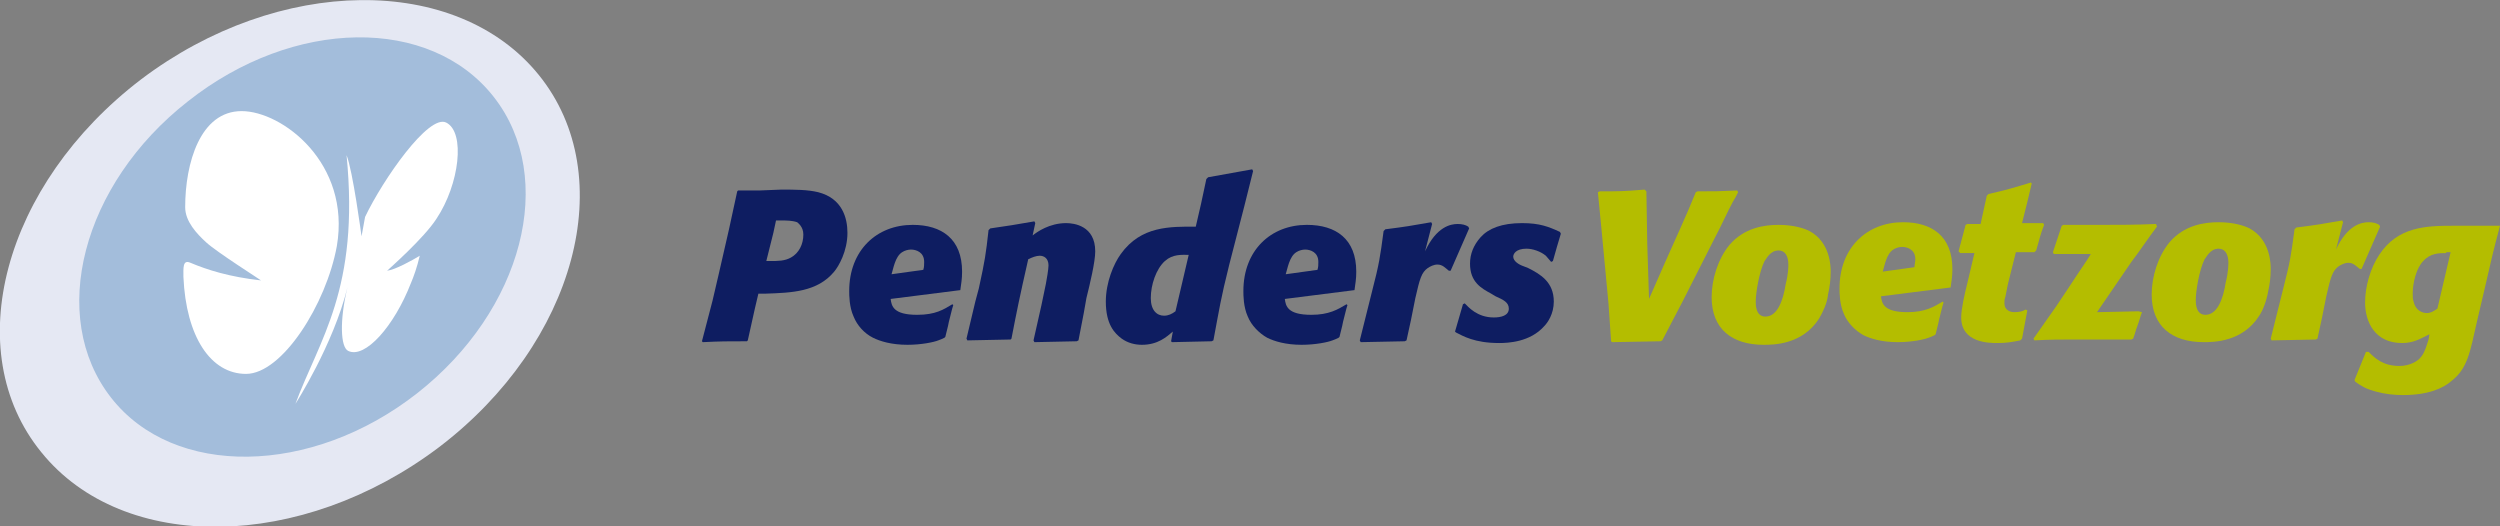 <?xml version="1.0" encoding="utf-8"?>
<svg version="1.1" id="Laag_1" xmlns="http://www.w3.org/2000/svg" xmlns:xlink="http://www.w3.org/1999/xlink" x="0px" y="0px"
	 viewBox="0 0 283.5 59.7" style="enable-background:new 0 0 283.5 59.7;" xml:space="preserve">
<rect x="0" y="0" width="283.5" height="59.7" fill="#808080" stroke="none"/>
<style type="text/css">
	.st0{fill:#0E1D61;}
	.st1{fill:#B4BD00;}
	.st2{fill:#E5E8F3;}
	.st3{fill:#A3BDDB;}
	.st4{fill:#FFFFFF;}
</style>
<path class="st0" d="M84.8,38.6l-0.1,0.1c-2.3,0-2.9,0-5,0.1l-0.1-0.1l1.2-4.6l0.7-3c1.1-4.7,1.3-5.7,2.1-9.4l0.1-0.1l2.4,0l2.5-0.1
	c1.5,0,3,0,4.2,0.3c2.7,0.7,3.3,2.9,3.3,4.6c0,2.1-1,3.8-1.5,4.4c-1.9,2.3-4.8,2.4-7.8,2.5H86L85.6,35L84.8,38.6z M86.9,29.6h0.5
	c0.8,0,1.6,0,2.3-0.4c0.9-0.5,1.4-1.5,1.4-2.6c0-0.9-0.6-1.3-0.7-1.4C89.8,25,89.2,25,88.5,25H88l-0.3,1.4L86.9,29.6z"/>
<path class="st0" d="M122.3,38.6l-0.2,0.1l-4.8,0.1l-0.1-0.2l0.9-4l0.5-2.4c0.1-0.5,0.3-1.7,0.3-2.1c0-0.8-0.5-1.1-1-1.1
	c-0.4,0-0.9,0.2-1.3,0.4c-1,4.4-1.3,5.9-1.9,9l-0.1,0.1l-4.9,0.1l-0.1-0.2l1-4.2l0.4-1.5c0.7-3.2,0.8-3.9,1.1-6.6l0.2-0.2
	c2.1-0.3,2.7-0.4,5-0.8l0.1,0.2l-0.3,1.4c0.5-0.4,1.9-1.4,3.8-1.4c0.9,0,3.3,0.3,3.3,3.2c0,1.2-0.6,3.7-1,5.3l-0.3,1.7L122.3,38.6z"
	/>
<path class="st0" d="M139.4,30c-1,4-1.1,4.9-1.8,8.6l-0.2,0.1l-4.5,0.1l-0.1-0.1l0.2-1.1c-0.7,0.6-1.7,1.5-3.5,1.5
	c-0.8,0-1.6-0.2-2.3-0.7c-0.8-0.6-1.8-1.6-1.8-4.2c0-2.2,0.9-4.3,1.7-5.4c2.3-3.2,5.6-3.1,8.5-3.1l0.6-2.6l0.6-2.8l0.2-0.2l5-0.9
	l0.1,0.2l-1,4L139.4,30z M134.8,28.9c-0.8,0-1.8-0.1-2.7,0.7c-1,0.9-1.6,2.7-1.6,4.2c0,1.4,0.7,2,1.5,2c0.5,0,0.9-0.2,1.3-0.5
	L134.8,28.9z"/>
<path class="st0" d="M159.5,38.6l-0.2,0.1l-5,0.1l-0.1-0.2l0.9-3.6l0.5-2c0.8-3.1,0.9-3.8,1.3-6.8l0.2-0.2c2.4-0.3,2.9-0.4,5.2-0.8
	l0.1,0.2l-0.8,3.1c1.3-2.8,2.9-3.1,3.7-3.1c0.5,0,0.9,0.1,1.2,0.3l0.1,0.2l-2.1,4.8l-0.2,0c-0.4-0.3-0.7-0.7-1.3-0.7
	c-0.4,0-0.8,0.2-1.1,0.4c-0.7,0.5-0.9,1.2-1.4,3.4l-0.5,2.5L159.5,38.6z"/>
<path class="st0" d="M165,37.6l0.9-3.1l0.2-0.1c0.4,0.4,1.4,1.6,3.3,1.6c0.8,0,1.7-0.2,1.7-1c0-0.7-0.6-1-1.5-1.4l-0.5-0.3
	c-1.1-0.6-2.4-1.3-2.4-3.4c0-1.1,0.4-2.1,1.2-3c0.9-1,2.4-1.6,4.7-1.6c2,0,3,0.4,4.3,1l0.1,0.2c-0.4,1.3-0.5,1.7-0.9,3.1l-0.2,0.1
	c-0.2-0.2-0.4-0.5-0.6-0.7c-0.6-0.5-1.5-0.8-2.2-0.8c-1.2,0-1.5,0.6-1.5,0.9c0,0.5,0.6,0.9,1.2,1.1l0.5,0.2c1.4,0.7,2.9,1.6,2.9,3.8
	c0,1.4-0.7,2.4-1.1,2.8c-1.6,1.8-4.1,1.9-5.1,1.9c-2.8,0-4.1-0.8-4.9-1.2L165,37.6z"/>
<path class="st1" d="M188.5,38.6l-0.2,0.1l-5.5,0.1l-0.1-0.1l-0.3-4.3l-0.8-8.5l-0.4-4.1l0.2-0.1c2.2,0,2.7,0,5.1-0.2l0.2,0.2l0.1,6
	l0.2,6.2l1.8-4.1l1.7-3.8c0.9-2,1.1-2.5,1.8-4.2l0.2-0.1c2,0,2.4,0,4.5-0.1l0.1,0.2c-0.2,0.4-0.4,0.8-0.6,1.1c-0.6,1.1-1.4,2.9-2,4
	l-3.7,7.3L188.5,38.6z"/>
<path class="st1" d="M206.3,36.1c-1.9,3-5.2,3-6.3,3c-3.6,0-5.9-1.8-5.9-5.4c0-2,0.7-4.3,2-5.9c1.7-2,4-2.3,5.6-2.3
	c1.7,0,2.9,0.4,3.5,0.7c2.4,1.3,2.4,4.1,2.4,4.6c0,0.9-0.1,1.7-0.3,2.6C207.2,34.4,206.7,35.4,206.3,36.1z M202.8,30
	c0-1-0.4-1.6-1.1-1.6c-1,0-1.4,1-1.6,1.2c-0.6,1.2-1,3.6-1,4.6c0,0.4,0,1.7,1.1,1.7c1.3,0,2-1.7,2.3-3.7
	C202.8,31.1,202.8,30.2,202.8,30z"/>
<path class="st1" d="M229.3,38.4l-0.2,0.2c-1,0.2-1.6,0.3-2.6,0.3c-0.9,0-4.1,0-4.1-2.9c0-1,0.4-2.7,0.7-3.9l0.8-3.4l-1.6,0
	l-0.2-0.2l0.8-3l0.2-0.1h1.5l0.7-3.2l0.2-0.2c2.2-0.5,2.8-0.7,4.8-1.3l0.1,0.1l-0.5,2.1l-0.6,2.4l2.4,0l0.1,0.2
	c-0.5,1.3-0.5,1.6-0.9,2.9l-0.2,0.2l-2.1,0l-0.9,3.6c-0.1,0.5-0.2,1-0.3,1.5c-0.1,0.2-0.1,0.5-0.1,0.7c0,0.8,0.7,1,1.1,1
	c0.6,0,1-0.1,1.3-0.3l0.2,0.1L229.3,38.4z"/>
<path class="st1" d="M242.9,35.4c-0.2,0.5-0.3,1-0.5,1.5c-0.2,0.5-0.3,1-0.5,1.5l-0.2,0.1h-3.3h-2.9c-2,0-3,0-4.8,0.1l-0.1-0.2
	l2.6-3.7l1.4-2.1c1.7-2.6,1.9-2.8,2.5-3.8h-2.4l-1.8,0l-0.1-0.2l1-3l0.2-0.1c1.4,0,2.9,0,4.3,0c2.2,0,3.8,0,6.2-0.1l0.1,0.3
	c-1,1.3-1.9,2.7-2.9,4c-1.1,1.6-2.8,4.1-3.9,5.7l4.7-0.1L242.9,35.4z"/>
<path class="st1" d="M256.2,35.8c-1.9,3-5.2,3-6.3,3c-3.6,0-5.9-1.8-5.9-5.4c0-2,0.7-4.3,2-5.9c1.7-2,4-2.3,5.6-2.3
	c1.7,0,2.9,0.4,3.5,0.7c2.4,1.3,2.4,4.1,2.4,4.6c0,0.9-0.1,1.7-0.3,2.6C257,34.2,256.6,35.2,256.2,35.8z M252.7,29.8
	c0-1-0.4-1.6-1.1-1.6c-1,0-1.4,1-1.6,1.2c-0.6,1.2-1,3.6-1,4.6c0,0.4,0,1.7,1.1,1.7c1.3,0,2-1.7,2.3-3.7
	C252.7,30.9,252.7,29.9,252.7,29.8z"/>
<path class="st1" d="M262.8,38.4l-0.2,0.1l-5,0.1l-0.1-0.2l0.9-3.6l0.5-2c0.8-3.1,0.9-3.8,1.3-6.8l0.2-0.2c2.4-0.3,2.9-0.4,5.2-0.8
	l0.1,0.2l-0.8,3.1c1.3-2.8,2.9-3.1,3.7-3.1c0.5,0,0.9,0.1,1.2,0.3l0.1,0.2l-2.1,4.8l-0.2,0c-0.4-0.3-0.7-0.7-1.3-0.7
	c-0.4,0-0.8,0.2-1.1,0.4c-0.7,0.5-0.9,1.2-1.4,3.4l-0.5,2.5L262.8,38.4z"/>
<path class="st1" d="M283.5,25.6c-0.8,3-1,3.9-1.8,7.4l-0.8,3.4c-0.8,3.6-1.1,5.4-2.9,6.8c-0.9,0.8-2.6,1.6-5.5,1.6
	c-1,0-2-0.1-3.1-0.4c-1.1-0.3-1.6-0.6-2.3-1.1l-0.1-0.2l1.3-3.2l0.3,0c0.7,0.7,1.6,1.6,3.5,1.6c1.1,0,2.1-0.5,2.5-1.1
	c0.4-0.5,0.6-1.3,0.8-1.9l0.1-0.6c-1,0.5-1.8,1-3.1,1c-3.1,0-4.2-2.4-4.2-4.6c0-1.8,0.6-3.9,1.6-5.4c2.1-3.2,5.3-3.3,8.4-3.3l5,0
	L283.5,25.6z M277.4,28.7c-0.8,0-1.8,0-2.6,0.9c-0.8,0.8-1.2,2.5-1.2,3.7c0,0.3,0,0.6,0.1,0.9c0.3,1.3,1.4,1.3,1.5,1.3
	c0.5,0,0.9-0.3,1.2-0.5l1.5-6.4H277.4z"/>
<path class="st0" d="M108.1,34.6c-0.2,0.6-0.3,1.2-0.5,1.9c-0.1,0.6-0.3,1.2-0.4,1.7l-0.1,0.1c-0.2,0.1-0.4,0.2-0.7,0.3
	c-0.5,0.2-1.9,0.5-3.5,0.5c-1.8,0-3.1-0.4-3.9-0.8c-1-0.5-1.8-1.4-2.2-2.4c-0.5-1.1-0.5-2.4-0.5-2.9c0-4.6,3.1-7.5,7.2-7.5
	c3.3,0,5.6,1.6,5.6,5.3c0,0.9-0.1,1.3-0.2,2.1l-7.9,1c0.1,0.8,0.3,1.8,3,1.8c2.1,0,3-0.6,4-1.2L108.1,34.6z M104.7,30.6
	c0.1-0.3,0.1-0.6,0.1-0.9c0-1.1-0.9-1.4-1.5-1.4c-0.3,0-0.7,0.1-1,0.3c-0.8,0.5-1,1.9-1.2,2.5L104.7,30.6z"/>
<path class="st0" d="M152.8,34.6c-0.2,0.6-0.3,1.2-0.5,1.9c-0.1,0.6-0.3,1.2-0.4,1.7l-0.1,0.1c-0.2,0.1-0.4,0.2-0.7,0.3
	c-0.5,0.2-1.9,0.5-3.5,0.5c-1.8,0-3.1-0.4-3.9-0.8c-0.9-0.5-1.8-1.4-2.2-2.4c-0.5-1.1-0.5-2.4-0.5-2.9c0-4.6,3.1-7.5,7.2-7.5
	c3.3,0,5.6,1.6,5.6,5.3c0,0.9-0.1,1.3-0.2,2.1l-7.9,1c0.1,0.8,0.3,1.8,3,1.8c2,0,3-0.6,4-1.2L152.8,34.6z M149.4,30.6
	c0.1-0.3,0.1-0.6,0.1-0.9c0-1.1-0.9-1.4-1.5-1.4c-0.3,0-0.7,0.1-1,0.3c-0.8,0.5-1,1.9-1.2,2.5L149.4,30.6z"/>
<path class="st1" d="M220.4,34.3c-0.2,0.6-0.3,1.2-0.5,1.9c-0.1,0.6-0.3,1.2-0.4,1.7l-0.1,0.1c-0.2,0.1-0.4,0.2-0.7,0.3
	c-0.5,0.2-1.9,0.5-3.5,0.5c-1.8,0-3.1-0.4-3.9-0.8c-0.9-0.5-1.8-1.4-2.2-2.4c-0.5-1.1-0.5-2.4-0.5-2.9c0-4.6,3.1-7.5,7.2-7.5
	c3.3,0,5.6,1.6,5.6,5.3c0,0.9-0.1,1.3-0.2,2.1l-7.9,1c0.1,0.8,0.3,1.8,3,1.8c2,0,3-0.6,4-1.2L220.4,34.3z M217.1,30.3
	c0-0.3,0.1-0.6,0.1-0.9c0-1.1-0.9-1.4-1.5-1.4c-0.3,0-0.7,0.1-1,0.3c-0.8,0.5-1,1.9-1.2,2.5L217.1,30.3z"/>
<path class="st2" d="M61.1,8.5c9.3,11.5,4.2,30.4-11.3,42.2C34.2,62.5,14,62.8,4.7,51.3C-4.7,39.8,0.4,20.9,16,9
	C31.6-2.8,51.8-3,61.1,8.5"/>
<path class="st3" d="M56,11c7.2,9.2,3.3,24.2-8.7,33.6c-12,9.4-27.6,9.6-34.7,0.5c-7.2-9.2-3.3-24.2,8.7-33.6C33.3,2,48.8,1.8,56,11
	"/>
<path class="st4" d="M27.4,12.6c-4.7,0-6.4,5.9-6.4,10.9c0,1.6,1.3,3,2.4,4c1.2,1.1,6.1,4.2,6.2,4.3c-3.6-0.4-6.1-1.2-8-2
	c-0.9-0.4-0.8,0.6-0.8,1.6c0.3,6.8,3.1,11,7.1,11c4.1,0,9.1-7.9,10.3-14.5C39.8,18.5,32,12.6,27.4,12.6"/>
<path class="st4" d="M50.6,13.9c-2-1-7.2,6.5-9.2,10.7c0,0-0.4,2.2-0.4,2.2c0,0-1-7.5-1.7-9.2c1.5,15.2-3.1,20.9-5.8,28.2
	c0,0,4.3-6.7,5.9-13.2c-0.9,3.7-0.8,6.8,0.1,7.2c1.9,0.9,5.2-2.8,7.1-7.7c0.3-0.7,0.7-1.8,1-3.1c-0.8,0.5-2.8,1.6-3.7,1.7
	c0.1-0.1,4.2-3.7,5.6-5.9C52.1,20.9,52.8,15,50.6,13.9"/>
</svg>
